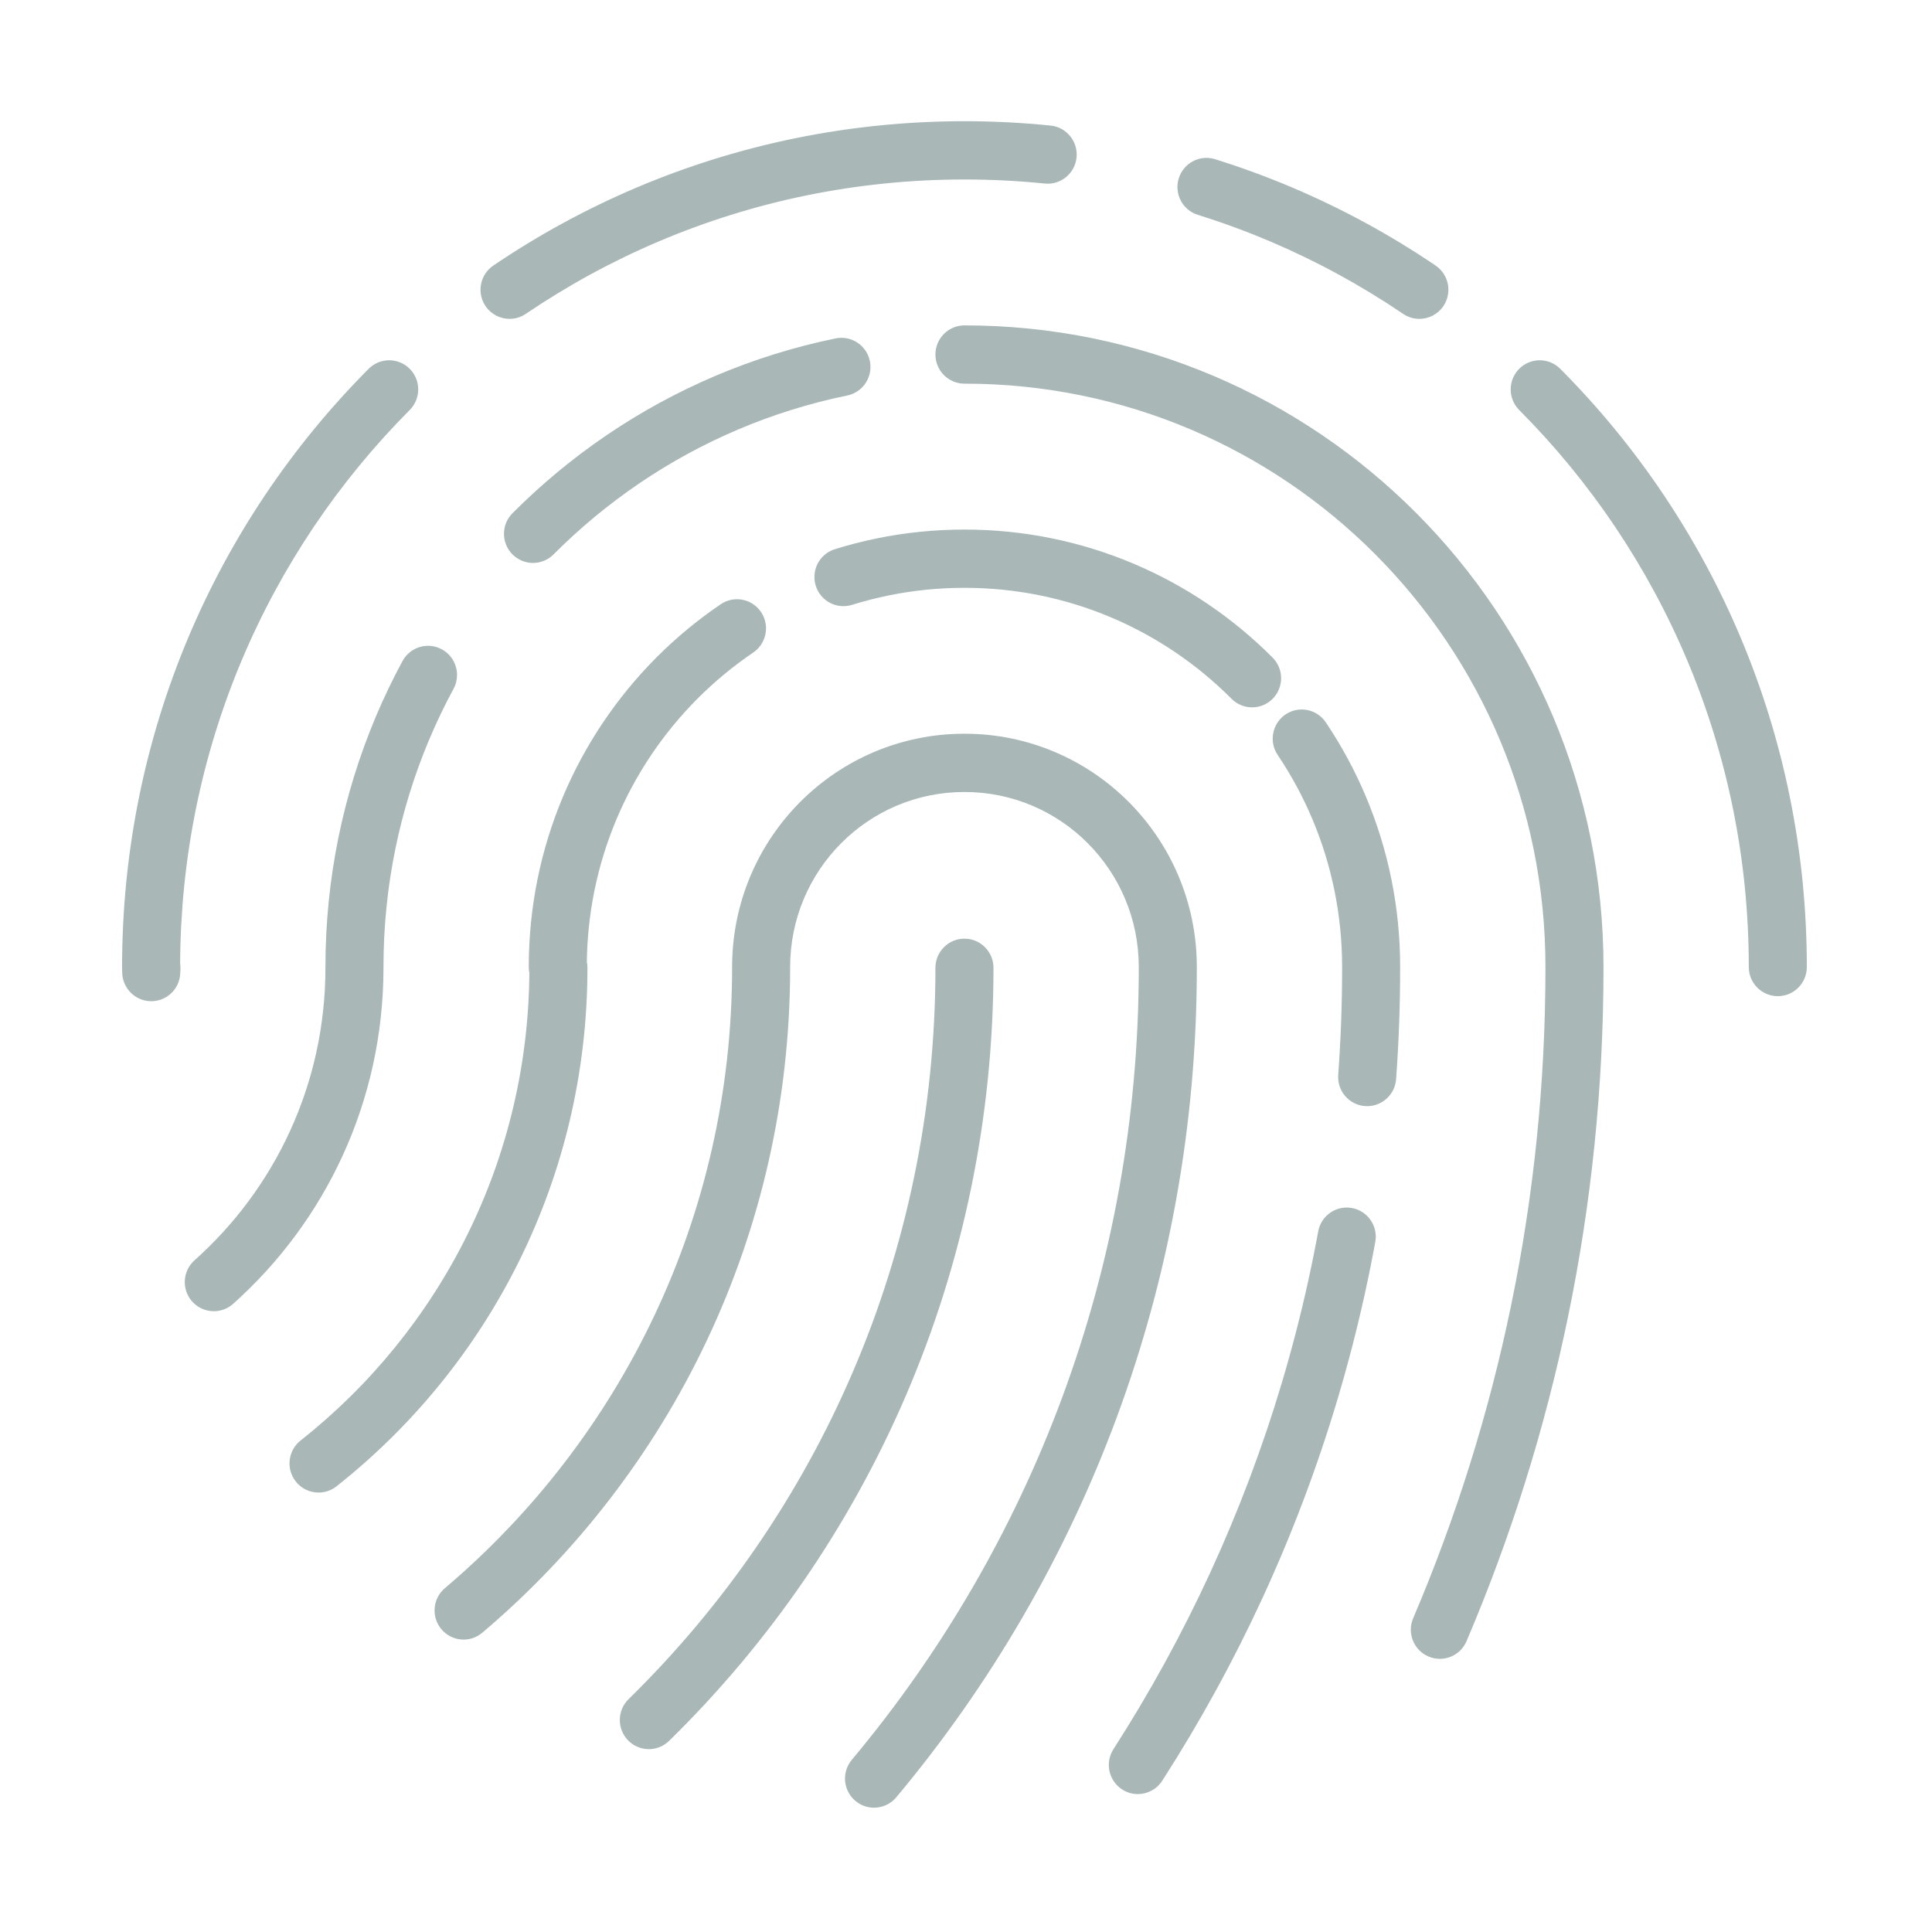 <?xml version="1.0" standalone="no"?><!DOCTYPE svg PUBLIC "-//W3C//DTD SVG 1.1//EN" "http://www.w3.org/Graphics/SVG/1.1/DTD/svg11.dtd"><svg width="200" height="200" viewBox="0 0 200 200" version="1.1" xmlns="http://www.w3.org/2000/svg" xmlns:xlink="http://www.w3.org/1999/xlink"><defs><style type="text/css"><![CDATA[
@font-face { font-family: ifont; src: url("//at.alicdn.com/t/font_1442373896_4754455.eot?#iefix") format("embedded-opentype"), url("//at.alicdn.com/t/font_1442373896_4754455.woff") format("woff"), url("//at.alicdn.com/t/font_1442373896_4754455.ttf") format("truetype"), url("//at.alicdn.com/t/font_1442373896_4754455.svg#ifont") format("svg"); }

]]></style></defs><g class="transform-group"><g transform="scale(0.195, 0.195)"><path d="M463.988 959.653C460.491 959.653 456.975 958.465 454.087 956.028 447.573 950.533 446.728 940.776 452.201 934.235 458.123 927.156 463.971 919.858 469.583 912.543 475.204 905.216 480.744 897.669 486.049 890.109 491.364 882.534 496.586 874.746 501.57 866.959 506.568 859.151 511.464 851.13 516.12 843.12 520.793 835.085 525.351 826.843 529.67 818.627 534.011 810.363 538.223 801.911 542.189 793.501 546.173 785.055 550.03 776.4 553.652 767.773 557.284 759.119 560.776 750.271 564.027 741.474 567.293 732.638 570.41 723.607 573.289 714.629 576.177 705.627 578.91 696.42 581.408 687.265 583.916 678.079 586.255 668.709 588.357 659.414 590.472 650.068 592.405 640.542 594.106 631.101 595.817 621.608 597.339 611.937 598.628 602.353 599.925 592.729 601.023 582.921 601.894 573.198 602.767 563.441 603.435 553.505 603.874 543.663 604.315 533.769 604.541 523.713 604.541 513.776 604.541 513.705 604.541 513.636 604.542 513.567 604.541 513.497 604.541 513.429 604.541 513.359 604.541 510.174 604.38 506.97 604.063 503.833 603.752 500.736 603.28 497.63 602.663 494.597 602.054 491.607 601.289 488.613 600.388 485.702 599.497 482.821 598.452 479.953 597.281 477.171 596.121 474.416 594.813 471.685 593.39 469.053 591.978 466.44 590.419 463.864 588.757 461.392 587.105 458.936 585.311 456.527 583.431 454.24 581.554 451.955 579.544 449.734 577.456 447.638 575.368 445.541 573.157 443.524 570.882 441.639 568.599 439.749 566.203 437.949 563.755 436.289 561.297 434.623 558.731 433.059 556.127 431.639 553.507 430.21 550.788 428.895 548.043 427.731 545.277 426.558 542.418 425.508 539.548 424.613 536.652 423.709 533.669 422.94 530.684 422.327 527.664 421.708 524.57 421.233 521.493 420.921 515.236 420.283 508.764 420.283 502.511 420.921 499.431 421.232 496.338 421.707 493.316 422.327 490.334 422.939 487.353 423.707 484.454 424.612 481.584 425.507 478.727 426.556 475.96 427.73 473.216 428.895 470.495 430.209 467.875 431.638 465.272 433.056 462.706 434.621 460.245 436.29 457.798 437.949 455.399 439.75 453.122 441.637 450.846 443.523 448.633 445.541 446.546 447.637 444.459 449.733 442.449 451.954 440.571 454.239 438.69 456.528 436.898 458.936 435.244 461.393 433.584 463.863 432.026 466.44 430.612 469.053 429.188 471.688 427.879 474.418 426.721 477.171 425.552 479.95 424.506 482.819 423.615 485.7 422.713 488.613 421.947 491.608 421.339 494.597 420.723 497.632 420.249 500.739 419.938 503.83 419.621 506.972 419.46 510.179 419.46 513.359 419.46 513.429 419.46 513.497 419.459 513.567 419.46 513.637 419.46 513.705 419.46 513.776 419.46 522.549 419.211 531.421 418.722 540.149 418.239 548.797 417.502 557.541 416.537 566.138 415.579 574.665 414.369 583.266 412.943 591.7 411.525 600.082 409.854 608.525 407.977 616.795 406.114 625.009 403.996 633.282 401.683 641.381 399.382 649.433 396.829 657.52 394.096 665.417 391.381 673.264 388.408 681.155 385.262 688.862 382.131 696.528 378.75 704.203 375.213 711.677 371.685 719.135 367.912 726.585 363.996 733.822 360.089 741.045 355.935 748.257 351.648 755.257 347.376 762.233 342.855 769.192 338.21 775.941 333.579 782.668 328.705 789.362 323.719 795.839 318.739 802.308 313.524 808.724 308.216 814.909 302.913 821.091 297.371 827.215 291.742 833.112 286.114 839.009 280.258 844.829 274.335 850.409 268.41 855.994 262.254 861.496 256.035 866.764 249.534 872.272 239.815 871.444 234.327 864.915 228.839 858.384 229.665 848.627 236.168 843.117 241.971 838.201 247.718 833.065 253.249 827.854 258.777 822.643 264.244 817.212 269.497 811.707 274.748 806.203 279.922 800.487 284.872 794.717 289.826 788.944 294.694 782.957 299.34 776.92 303.992 770.876 308.542 764.631 312.861 758.353 317.196 752.055 321.415 745.563 325.401 739.053 329.399 732.524 333.274 725.797 336.919 719.057 340.572 712.305 344.091 705.357 347.382 698.404 350.679 691.434 353.832 684.274 356.752 677.127 359.685 669.941 362.458 662.586 364.99 655.266 367.538 647.902 369.918 640.361 372.064 632.853 374.221 625.303 376.196 617.589 377.934 609.927 379.683 602.214 381.242 594.339 382.565 586.521 383.896 578.652 385.025 570.629 385.919 562.672 386.82 554.651 387.506 546.488 387.959 538.414 388.416 530.263 388.647 521.974 388.647 513.778 388.647 513.708 388.647 513.638 388.648 513.57 388.647 513.499 388.647 513.432 388.647 513.361 388.647 509.146 388.861 504.89 389.283 500.712 389.699 496.592 390.327 492.453 391.15 488.408 391.963 484.415 392.986 480.417 394.19 476.525 395.381 472.676 396.777 468.843 398.338 465.131 399.884 461.456 401.632 457.812 403.533 454.297 405.417 450.811 407.496 447.375 409.709 444.083 411.912 440.809 414.299 437.603 416.805 434.552 419.306 431.51 421.98 428.553 424.759 425.764 427.538 422.973 430.483 420.286 433.513 417.776 436.547 415.262 439.739 412.865 443.003 410.653 446.283 408.429 449.705 406.342 453.175 404.451 456.674 402.544 460.303 400.791 463.967 399.235 467.663 397.667 471.481 396.265 475.313 395.069 479.184 393.863 483.165 392.835 487.146 392.017 491.18 391.19 495.303 390.559 499.403 390.142 507.711 389.296 516.288 389.296 524.601 390.142 528.699 390.56 532.822 391.19 536.854 392.016 540.842 392.836 544.823 393.862 548.692 395.069 552.524 396.265 556.342 397.668 560.037 399.235 563.703 400.789 567.333 402.544 570.828 404.451 574.298 406.342 577.722 408.429 580.997 410.651 584.258 412.863 587.451 415.26 590.49 417.776 593.52 420.285 596.464 422.971 599.243 425.763 602.023 428.553 604.699 431.51 607.198 434.552 609.702 437.597 612.09 440.804 614.293 444.08 616.509 447.376 618.587 450.811 620.47 454.296 622.368 457.808 624.115 461.452 625.665 465.13 627.228 468.847 628.625 472.679 629.814 476.524 631.018 480.411 632.04 484.409 632.854 488.405 633.677 492.451 634.306 496.591 634.721 500.71 635.144 504.878 635.358 509.136 635.358 513.36 635.358 513.43 635.358 513.498 635.357 513.568 635.358 513.638 635.358 513.706 635.358 513.776 635.358 524.175 635.124 534.697 634.66 545.051 634.198 555.351 633.503 565.753 632.587 575.969 631.675 586.149 630.524 596.421 629.167 606.498 627.816 616.535 626.223 626.666 624.431 636.608 622.65 646.497 620.625 656.475 618.409 666.268 616.206 676.006 613.756 685.825 611.128 695.447 608.509 705.037 605.647 714.682 602.622 724.116 599.605 733.521 596.341 742.984 592.917 752.242 589.51 761.456 585.853 770.728 582.046 779.793 578.253 788.83 574.211 797.898 570.038 806.744 565.884 815.552 561.471 824.406 556.924 833.062 552.401 841.67 547.627 850.304 542.733 858.72 537.857 867.106 532.729 875.505 527.494 883.685 522.275 891.84 516.804 899.997 511.24 907.929 505.684 915.845 499.882 923.749 493.996 931.422 488.12 939.082 481.997 946.723 475.797 954.132 472.747 957.775 468.384 959.652 463.991 959.652L463.988 959.653ZM604.032 952.428C601.17 952.428 598.276 951.627 595.69 949.954 588.542 945.32 586.487 935.747 591.102 928.569 595.883 921.134 600.6 913.506 605.123 905.901 609.651 898.288 614.108 890.487 618.37 882.717 622.633 874.944 626.823 866.975 630.826 859.031 634.837 851.068 638.756 842.936 642.471 834.865 646.213 826.736 649.853 818.449 653.288 810.235 656.742 801.977 660.098 793.541 663.259 785.157 666.427 776.759 669.492 768.176 672.367 759.653 675.251 751.098 678.02 742.378 680.594 733.738 683.181 725.059 685.644 716.209 687.919 707.433 690.208 698.604 692.364 689.627 694.326 680.752 696.301 671.829 698.142 662.732 699.799 653.714 701.341 645.313 709.375 639.761 717.743 641.307 726.11 642.856 731.642 650.923 730.1 659.324 728.378 668.709 726.461 678.177 724.406 687.461 722.363 696.697 720.119 706.039 717.738 715.226 715.369 724.358 712.804 733.571 710.113 742.605 707.435 751.597 704.554 760.671 701.552 769.574 698.561 778.446 695.372 787.376 692.074 796.119 688.782 804.842 685.29 813.624 681.696 822.215 678.122 830.761 674.335 839.386 670.441 847.846 666.572 856.246 662.496 864.708 658.322 872.995 654.157 881.262 649.796 889.554 645.36 897.641 640.927 905.728 636.288 913.843 631.578 921.765 626.872 929.679 621.963 937.613 616.99 945.349 614.043 949.932 609.089 952.43 604.031 952.43L604.032 952.428ZM344.451 928.572C340.444 928.572 336.441 927.013 333.422 923.906 327.48 917.79 327.602 907.996 333.691 902.032 339.944 895.905 346.133 889.541 352.087 883.117 358.046 876.686 363.922 870.025 369.554 863.323 375.188 856.617 380.74 849.674 386.056 842.685 391.369 835.702 396.584 828.485 401.557 821.24 406.54 813.981 411.406 806.507 416.021 799.023 420.655 791.51 425.16 783.786 429.413 776.069 433.679 768.33 437.811 760.372 441.698 752.415 445.596 744.434 449.345 736.253 452.839 728.096 456.349 719.908 459.701 711.514 462.804 703.146 465.917 694.751 468.861 686.157 471.554 677.602 474.261 669.003 476.786 660.221 479.057 651.498 481.341 642.726 483.433 633.767 485.275 624.868 487.128 615.909 488.776 606.785 490.173 597.748 491.58 588.645 492.771 579.366 493.715 570.17 494.665 560.92 495.389 551.499 495.869 542.168 496.35 532.775 496.594 523.223 496.594 513.777 496.594 505.233 503.491 498.309 511.999 498.309 520.507 498.309 527.404 505.234 527.404 513.777 527.404 523.749 527.145 533.836 526.637 543.757 526.131 553.614 525.366 563.568 524.363 573.341 523.366 583.06 522.105 592.868 520.618 602.49 519.142 612.044 517.4 621.691 515.44 631.162 513.492 640.573 511.278 650.047 508.865 659.323 506.464 668.545 503.795 677.833 500.933 686.927 498.086 695.972 494.971 705.062 491.68 713.94 488.399 722.788 484.853 731.664 481.144 740.324 477.448 748.948 473.484 757.6 469.363 766.039 465.253 774.452 460.882 782.866 456.373 791.049 451.878 799.208 447.116 807.372 442.216 815.313 437.338 823.225 432.194 831.126 426.926 838.797 421.67 846.457 416.157 854.082 410.544 861.463 404.926 868.848 399.06 876.186 393.105 883.272 387.155 890.354 380.945 897.392 374.647 904.189 368.355 910.98 361.815 917.703 355.207 924.176 352.212 927.112 348.331 928.574 344.452 928.574L344.451 928.572ZM764.367 880.628C762.344 880.628 760.287 880.227 758.308 879.375 750.487 876.011 746.862 866.919 750.211 859.066 753.019 852.485 755.788 845.759 758.446 839.078 761.11 832.375 763.719 825.567 766.198 818.849 768.699 812.077 771.143 805.189 773.466 798.378 775.797 791.546 778.076 784.582 780.241 777.677 782.404 770.782 784.514 763.741 786.516 756.752 788.517 749.756 790.457 742.641 792.281 735.61 794.106 728.576 795.872 721.392 797.532 714.256 799.198 707.092 800.789 699.841 802.26 692.704 803.742 685.525 805.155 678.207 806.462 670.951 807.771 663.676 809.005 656.294 810.124 649.014 811.254 641.683 812.303 634.24 813.244 626.891 814.19 619.509 815.053 612.005 815.812 604.591 816.574 597.141 817.251 589.582 817.822 582.124 818.395 574.643 818.882 567.029 819.267 559.494 819.652 551.95 819.946 544.284 820.138 536.711 820.333 529.102 820.432 521.386 820.432 513.778 820.432 513.708 820.433 513.638 820.433 513.57 820.433 513.501 820.432 513.432 820.432 513.361 820.432 502.78 819.895 492.112 818.84 481.651 817.8 471.344 816.228 460.995 814.171 450.886 812.141 440.91 809.586 430.923 806.579 421.204 803.609 411.603 800.124 402.031 796.219 392.754 792.351 383.565 787.986 374.459 783.242 365.687 778.532 356.972 773.336 348.382 767.803 340.155 762.293 331.963 756.32 323.941 750.054 316.314 743.8 308.704 737.104 301.304 730.15 294.321 723.198 287.342 715.829 280.617 708.248 274.336 700.648 268.04 692.659 262.044 684.503 256.515 676.306 250.957 667.751 245.74 659.075 241.012 650.335 236.248 641.265 231.864 632.118 227.983 622.884 224.065 613.352 220.565 603.783 217.579 594.103 214.56 584.157 211.995 574.223 209.957 564.153 207.891 553.843 206.313 543.581 205.269 533.164 204.208 522.539 203.671 512 203.671 503.491 203.671 496.595 196.746 496.595 188.203 496.595 179.66 503.492 172.735 512 172.735 523.572 172.735 535.242 173.326 546.688 174.491 557.975 175.641 569.314 177.375 580.39 179.649 591.321 181.892 602.268 184.714 612.923 188.037 623.455 191.324 633.947 195.176 644.11 199.488 654.177 203.76 664.158 208.583 673.774 213.826 683.319 219.027 692.729 224.764 701.746 230.878 710.715 236.96 719.5 243.553 727.857 250.477 736.191 257.382 744.293 264.775 751.937 272.449 759.582 280.125 766.946 288.261 773.82 296.628 780.713 305.015 787.28 313.835 793.339 322.843 799.427 331.893 805.14 341.343 810.323 350.93 815.542 360.582 820.346 370.604 824.602 380.716 828.9 390.927 832.737 401.464 836.006 412.031 839.316 422.727 842.127 433.717 844.36 444.697 846.623 455.816 848.353 467.202 849.497 478.536 850.658 490.029 851.246 501.747 851.246 513.366 851.246 513.436 851.246 513.504 851.245 513.574 851.246 513.645 851.246 513.712 851.246 513.783 851.246 521.654 851.144 529.636 850.943 537.509 850.743 545.345 850.439 553.276 850.041 561.084 849.643 568.883 849.139 576.763 848.545 584.504 847.953 592.221 847.253 600.045 846.464 607.758 845.678 615.434 844.784 623.201 843.804 630.842 842.83 638.451 841.744 646.158 840.574 653.746 839.413 661.284 838.139 668.927 836.783 676.46 835.43 683.973 833.967 691.55 832.433 698.982 830.91 706.371 829.263 713.881 827.537 721.3 825.819 728.688 823.988 736.125 822.099 743.41 820.21 750.692 818.203 758.057 816.128 765.3 814.055 772.54 811.87 779.83 809.63 786.97 807.389 794.121 805.028 801.334 802.614 808.406 800.209 815.459 797.676 822.592 795.088 829.603 792.522 836.558 789.819 843.607 787.06 850.551 784.308 857.472 781.44 864.433 778.534 871.248 776.03 877.118 770.343 880.634 764.364 880.634L764.367 880.628ZM169.111 792.354C164.55 792.354 160.032 790.33 156.993 786.448 151.732 779.734 152.888 770.009 159.574 764.727 164.179 761.089 168.739 757.278 173.13 753.398 177.514 749.524 181.856 745.469 186.035 741.345 190.209 737.226 194.322 732.937 198.258 728.6 202.201 724.255 206.072 719.744 209.767 715.191 213.464 710.638 217.085 705.913 220.533 701.149 223.988 696.377 227.349 691.45 230.522 686.511 233.71 681.549 236.799 676.432 239.706 671.301 242.623 666.151 245.432 660.852 248.053 655.552 250.688 650.227 253.205 644.758 255.533 639.296 257.875 633.805 260.089 628.175 262.114 622.564 264.152 616.919 266.053 611.139 267.769 605.381 269.493 599.588 271.073 593.666 272.464 587.782 273.865 581.853 275.112 575.801 276.169 569.795 277.235 563.739 278.139 557.564 278.854 551.445 279.577 545.27 280.126 538.983 280.489 532.763 280.801 527.397 280.983 521.953 281.029 516.542 280.814 515.515 280.702 514.449 280.702 513.358 280.702 505.438 281.102 497.452 281.894 489.618 282.675 481.888 283.852 474.126 285.396 466.545 286.921 459.056 288.837 451.56 291.093 444.27 293.324 437.06 295.941 429.875 298.869 422.917 301.771 416.02 305.047 409.187 308.604 402.608 312.139 396.071 316.035 389.629 320.186 383.458 324.313 377.32 328.791 371.306 333.492 365.585 338.181 359.879 343.201 354.333 348.411 349.102 353.62 343.871 359.143 338.832 364.827 334.122 370.526 329.401 376.515 324.905 382.628 320.761 389.679 315.978 399.255 317.844 404.017 324.924 405.803 327.58 406.658 330.59 406.657 333.571 406.656 338.536 404.278 343.413 399.871 346.401 394.57 349.995 389.378 353.892 384.437 357.986 379.507 362.07 374.716 366.442 370.198 370.978 365.68 375.515 361.326 380.325 357.259 385.275 353.181 390.236 349.3 395.451 345.721 400.772 342.123 406.121 338.746 411.704 335.685 417.369 332.602 423.069 329.765 428.987 327.251 434.962 324.716 440.987 322.45 447.207 320.518 453.451 318.564 459.764 316.904 466.254 315.584 472.742 314.246 479.312 313.225 486.042 312.549 492.742 311.953 498.641 311.613 504.645 311.533 510.624 311.742 511.643 311.853 512.698 311.853 513.779 311.853 520.696 311.649 527.691 311.25 534.575 310.853 541.394 310.249 548.284 309.457 555.055 308.672 561.769 307.68 568.542 306.511 575.185 305.351 581.776 303.982 588.42 302.444 594.928 300.917 601.387 299.185 607.886 297.29 614.246 295.407 620.567 293.319 626.912 291.082 633.106 288.859 639.267 286.428 645.446 283.857 651.474 281.301 657.469 278.539 663.471 275.649 669.317 272.773 675.132 269.69 680.946 266.489 686.597 263.299 692.227 259.909 697.841 256.413 703.282 252.932 708.701 249.246 714.104 245.457 719.339 241.675 724.563 237.704 729.744 233.652 734.736 229.602 739.728 225.356 744.674 221.033 749.437 216.719 754.192 212.211 758.894 207.635 763.409 203.054 767.931 198.293 772.377 193.487 776.624 188.674 780.876 183.675 785.054 178.628 789.041 175.803 791.276 172.446 792.357 169.112 792.357L169.111 792.354ZM113.503 696.081C109.253 696.081 105.023 694.326 101.979 690.885 96.329 684.497 96.906 674.721 103.267 669.047 105.916 666.686 108.543 664.219 111.074 661.716 113.602 659.216 116.1 656.616 118.498 653.989 120.891 651.367 123.254 648.641 125.518 645.89 127.782 643.138 130.003 640.292 132.118 637.431 134.241 634.561 136.314 631.6 138.283 628.628 140.257 625.649 142.179 622.578 143.998 619.499 145.82 616.413 147.585 613.24 149.243 610.064 150.91 606.87 152.513 603.598 154.006 600.334 155.508 597.048 156.943 593.681 158.269 590.324 159.6 586.954 160.861 583.498 162.015 580.054 163.176 576.591 164.257 573.053 165.229 569.54 166.207 566.006 167.105 562.391 167.897 558.79 168.692 555.179 169.398 551.491 169.998 547.828 170.604 544.138 171.117 540.381 171.522 536.664 171.932 532.909 172.242 529.089 172.449 525.309 172.655 521.499 172.76 517.619 172.76 513.782 172.76 513.712 172.76 513.642 172.761 513.573 172.76 513.503 172.76 513.435 172.76 513.365 172.76 501.746 173.348 490.028 174.509 478.535 175.654 467.202 177.381 455.816 179.646 444.695 181.88 433.714 184.691 422.724 188 412.029 191.272 401.457 195.108 390.922 199.403 380.716 203.658 370.607 208.462 360.586 213.682 350.93 217.741 343.423 227.094 340.641 234.571 344.716 239.713 347.518 242.628 352.833 242.63 358.32 242.63 360.814 242.03 363.344 240.761 365.691 236.017 374.466 231.65 383.572 227.784 392.758 223.881 402.032 220.397 411.603 217.425 421.208 214.418 430.924 211.864 440.911 209.833 450.889 207.776 460.999 206.204 471.352 205.165 481.657 204.107 492.116 203.573 502.784 203.573 513.367 203.573 513.437 203.573 513.505 203.572 513.575 203.573 513.646 203.573 513.713 203.573 513.784 203.573 518.182 203.453 522.629 203.215 526.998 202.978 531.336 202.621 535.721 202.152 540.028 201.687 544.301 201.098 548.617 200.403 552.858 199.713 557.069 198.9 561.31 197.985 565.464 197.075 569.604 196.043 573.763 194.917 577.826 193.799 581.866 192.556 585.936 191.219 589.921 189.893 593.883 188.443 597.855 186.911 601.734 185.384 605.595 183.737 609.468 182.01 613.244 180.293 616.999 178.451 620.763 176.535 624.433 174.629 628.082 172.601 631.733 170.506 635.281 168.417 638.82 166.208 642.348 163.94 645.77 161.679 649.182 159.297 652.585 156.859 655.88 154.43 659.163 151.88 662.432 149.279 665.595 146.681 668.753 143.97 671.883 141.22 674.896 138.466 677.91 135.601 680.893 132.7 683.762 129.791 686.638 126.776 689.47 123.734 692.184 120.796 694.799 117.144 696.085 113.506 696.085L113.503 696.081ZM725.801 587.231C725.422 587.231 725.04 587.217 724.659 587.189 716.173 586.564 709.799 579.15 710.42 570.629 711.104 561.264 711.625 551.747 711.968 542.339 712.312 532.873 712.486 523.263 712.486 513.778 712.486 513.708 712.486 513.638 712.487 513.57 712.486 513.499 712.486 513.432 712.486 513.361 712.486 506.475 712.138 499.538 711.452 492.741 710.776 486.047 709.756 479.319 708.417 472.742 707.095 466.25 705.435 459.76 703.483 453.453 701.549 447.204 699.283 440.984 696.75 434.962 694.236 428.99 691.398 423.069 688.316 417.37 685.255 411.707 681.878 406.123 678.28 400.774 676.494 398.12 675.64 395.109 675.64 392.128 675.641 387.163 678.02 382.286 682.426 379.298 689.475 374.516 699.053 376.38 703.816 383.461 707.966 389.632 711.863 396.075 715.396 402.609 718.953 409.19 722.229 416.022 725.131 422.918 728.058 429.871 730.673 437.055 732.907 444.272 735.162 451.556 737.078 459.049 738.604 466.546 740.149 474.137 741.328 481.901 742.105 489.621 742.897 497.448 743.297 505.435 743.297 513.36 743.297 513.431 743.297 513.499 743.296 513.569 743.297 513.639 743.297 513.707 743.297 513.777 743.297 523.636 743.116 533.627 742.757 543.468 742.402 553.252 741.86 563.152 741.149 572.889 740.555 581.025 733.797 587.228 725.802 587.228L725.801 587.231ZM80.288 531.512C80.201 531.512 80.114 531.511 80.027 531.509L79.996 531.509C79.427 531.498 78.863 531.456 78.311 531.386 78.304 531.384 78.298 531.386 78.288 531.383 78.281 531.382 78.273 531.381 78.265 531.38L78.265 531.38C70.694 530.382 64.897 523.844 64.874 516.041L64.874 516.014C64.874 515.987 64.873 515.962 64.873 515.936 64.872 515.89 64.87 515.792 64.869 515.746L64.839 514.9C64.839 514.876 64.835 514.772 64.834 514.749 64.834 514.725 64.83 514.621 64.83 514.598L64.815 513.965C64.814 513.92 64.814 513.874 64.813 513.829L64.81 513.361C64.81 498.04 65.585 482.589 67.116 467.441 68.625 452.502 70.903 437.494 73.887 422.834 76.833 408.361 80.539 393.874 84.899 379.777 89.214 365.834 94.271 351.949 99.93 338.503 105.536 325.182 111.869 311.973 118.752 299.242 125.581 286.609 133.114 274.154 141.139 262.22 149.123 250.35 157.779 238.722 166.869 227.661 175.934 216.628 185.639 205.904 195.716 195.788 201.732 189.746 211.486 189.747 217.502 195.788 223.518 201.829 223.518 211.622 217.502 217.663 208.118 227.086 199.077 237.073 190.634 247.349 182.167 257.651 174.107 268.478 166.672 279.533 159.2 290.644 152.187 302.241 145.828 314.001 139.422 325.852 133.528 338.147 128.31 350.544 123.042 363.057 118.336 375.982 114.322 388.955 110.262 402.075 106.815 415.557 104.073 429.028 101.296 442.675 99.175 456.649 97.769 470.562 96.406 484.049 95.686 497.797 95.626 511.454 95.74 512.213 95.799 512.989 95.799 513.778L95.796 514.081 95.754 515.293C95.752 515.344 95.75 515.396 95.745 515.448L95.727 515.734C95.725 515.761 95.719 515.857 95.717 515.885 95.714 515.94 95.711 515.981 95.706 516.034 95.703 516.089 95.701 516.117 95.696 516.171 95.693 516.225 95.691 516.254 95.687 516.306 95.685 516.345 95.682 516.382 95.681 516.421 95.675 516.709 95.661 516.994 95.639 517.278L95.639 517.286C95.639 517.291 95.638 517.298 95.638 517.303 95.018 525.31 88.35 531.511 80.287 531.512L80.288 531.512ZM943.785 528.829C935.275 528.829 928.38 521.904 928.38 513.361 928.38 499.086 927.656 484.686 926.232 470.561 924.828 456.657 922.707 442.683 919.927 429.027 917.184 415.552 913.736 402.069 909.678 388.955 905.667 375.99 900.961 363.067 895.691 350.544 890.473 338.144 884.577 325.85 878.171 314.001 871.813 302.241 864.799 290.644 857.326 279.533 849.889 268.475 841.826 257.647 833.365 247.349 824.918 237.07 815.878 227.082 806.497 217.663 800.481 211.622 800.48 201.829 806.497 195.788 812.513 189.747 822.267 189.747 828.283 195.788 838.355 205.901 848.062 216.624 857.13 227.661 866.217 238.717 874.873 250.344 882.859 262.219 890.886 274.154 898.418 286.609 905.247 299.242 912.13 311.971 918.463 325.181 924.07 338.503 929.733 351.96 934.789 365.847 939.1 379.777 943.46 393.869 947.166 408.356 950.112 422.834 953.098 437.505 955.375 452.512 956.884 467.442 958.415 482.599 959.19 498.049 959.19 513.362 959.19 521.905 952.293 528.829 943.785 528.829L943.785 528.829ZM664.696 375.513C660.753 375.513 656.811 374.003 653.803 370.981 649.286 366.446 644.495 362.074 639.563 357.989 634.623 353.895 629.43 349.998 624.13 346.404 618.807 342.794 613.245 339.403 607.601 336.327 601.919 333.231 596.025 330.382 590.079 327.858 584.077 325.312 577.883 323.036 571.666 321.098 565.378 319.137 558.913 317.469 552.452 316.144 545.905 314.8 539.203 313.775 532.535 313.096 518.983 311.717 505.015 311.717 491.464 313.096 484.797 313.775 478.095 314.801 471.546 316.144 465.087 317.47 458.622 319.137 452.333 321.098 444.21 323.633 435.575 319.074 433.05 310.915 432.577 309.384 432.353 307.838 432.353 306.317 432.354 299.722 436.589 293.614 443.191 291.555 450.451 289.289 457.915 287.365 465.375 285.834 472.933 284.283 480.663 283.1 488.354 282.319 503.962 280.73 520.032 280.73 535.642 282.319 543.333 283.1 551.065 284.284 558.62 285.834 566.08 287.365 573.544 289.289 580.804 291.555 587.985 293.795 595.14 296.421 602.071 299.363 608.934 302.275 615.74 305.564 622.298 309.138 628.811 312.689 635.226 316.601 641.37 320.766 647.481 324.911 653.472 329.406 659.17 334.127 664.855 338.838 670.378 343.878 675.586 349.107 678.594 352.127 680.099 356.086 680.099 360.045 680.099 364.004 678.595 367.963 675.586 370.982 672.579 374 668.636 375.513 664.694 375.513L664.696 375.513ZM282.957 298.852C279.015 298.852 275.073 297.342 272.064 294.32 269.057 291.301 267.551 287.342 267.551 283.383 267.551 279.424 269.055 275.465 272.064 272.445 279.704 264.774 287.805 257.381 296.145 250.473 304.505 243.547 313.29 236.954 322.256 230.875 331.264 224.764 340.676 219.027 350.226 213.822 359.844 208.581 369.825 203.756 379.892 199.484 390.056 195.172 400.547 191.32 411.078 188.035 421.733 184.71 432.679 181.888 443.612 179.646 451.953 177.937 460.087 183.334 461.789 191.705 462.002 192.75 462.104 193.795 462.104 194.822 462.103 202.017 457.074 208.461 449.78 209.957 439.846 211.995 429.901 214.56 420.219 217.58 410.653 220.564 401.119 224.064 391.885 227.983 382.737 231.864 373.667 236.248 364.928 241.012 356.245 245.745 347.691 250.96 339.5 256.515 331.347 262.043 323.357 268.038 315.755 274.337 308.171 280.621 300.803 287.344 293.853 294.321 290.844 297.34 286.901 298.852 282.959 298.852L282.957 298.852ZM753.487 169.276C750.519 169.276 747.522 168.418 744.878 166.626 733.815 159.123 722.265 152.081 710.551 145.696 698.752 139.265 686.508 133.347 674.156 128.104 661.688 122.813 648.818 118.088 635.902 114.06 627.776 111.525 623.237 102.856 625.761 94.698 628.284 86.539 636.92 81.98 645.042 84.515 658.921 88.844 672.752 93.922 686.148 99.606 699.421 105.239 712.576 111.597 725.251 118.505 737.832 125.363 750.238 132.927 762.122 140.985 769.173 145.766 771.029 155.38 766.268 162.461 763.291 166.888 758.432 169.275 753.487 169.275L753.487 169.276ZM270.513 169.276C265.566 169.276 260.708 166.889 257.732 162.462 252.969 155.383 254.827 145.767 261.878 140.986 273.763 132.927 286.169 125.364 298.75 118.506 311.423 111.599 324.579 105.239 337.852 99.608 351.249 93.923 365.079 88.846 378.958 84.516 392.991 80.138 407.419 76.417 421.84 73.458 436.444 70.461 451.392 68.175 466.267 66.66 481.358 65.123 496.744 64.345 512 64.345 527.257 64.345 542.644 65.124 557.733 66.66 566.198 67.522 572.364 75.11 571.506 83.611 570.647 92.111 563.084 98.298 554.625 97.439 540.564 96.007 526.221 95.282 511.998 95.282 497.775 95.282 483.434 96.009 469.373 97.439 455.52 98.849 441.604 100.979 428.007 103.769 414.585 106.523 401.157 109.985 388.098 114.059 375.182 118.088 362.311 122.812 349.843 128.103 337.49 133.344 325.246 139.264 313.449 145.695 301.736 152.079 290.187 159.121 279.12 166.625 276.477 168.418 273.478 169.276 270.512 169.276L270.513 169.276Z" fill="#a9b7b7"></path></g></g></svg>